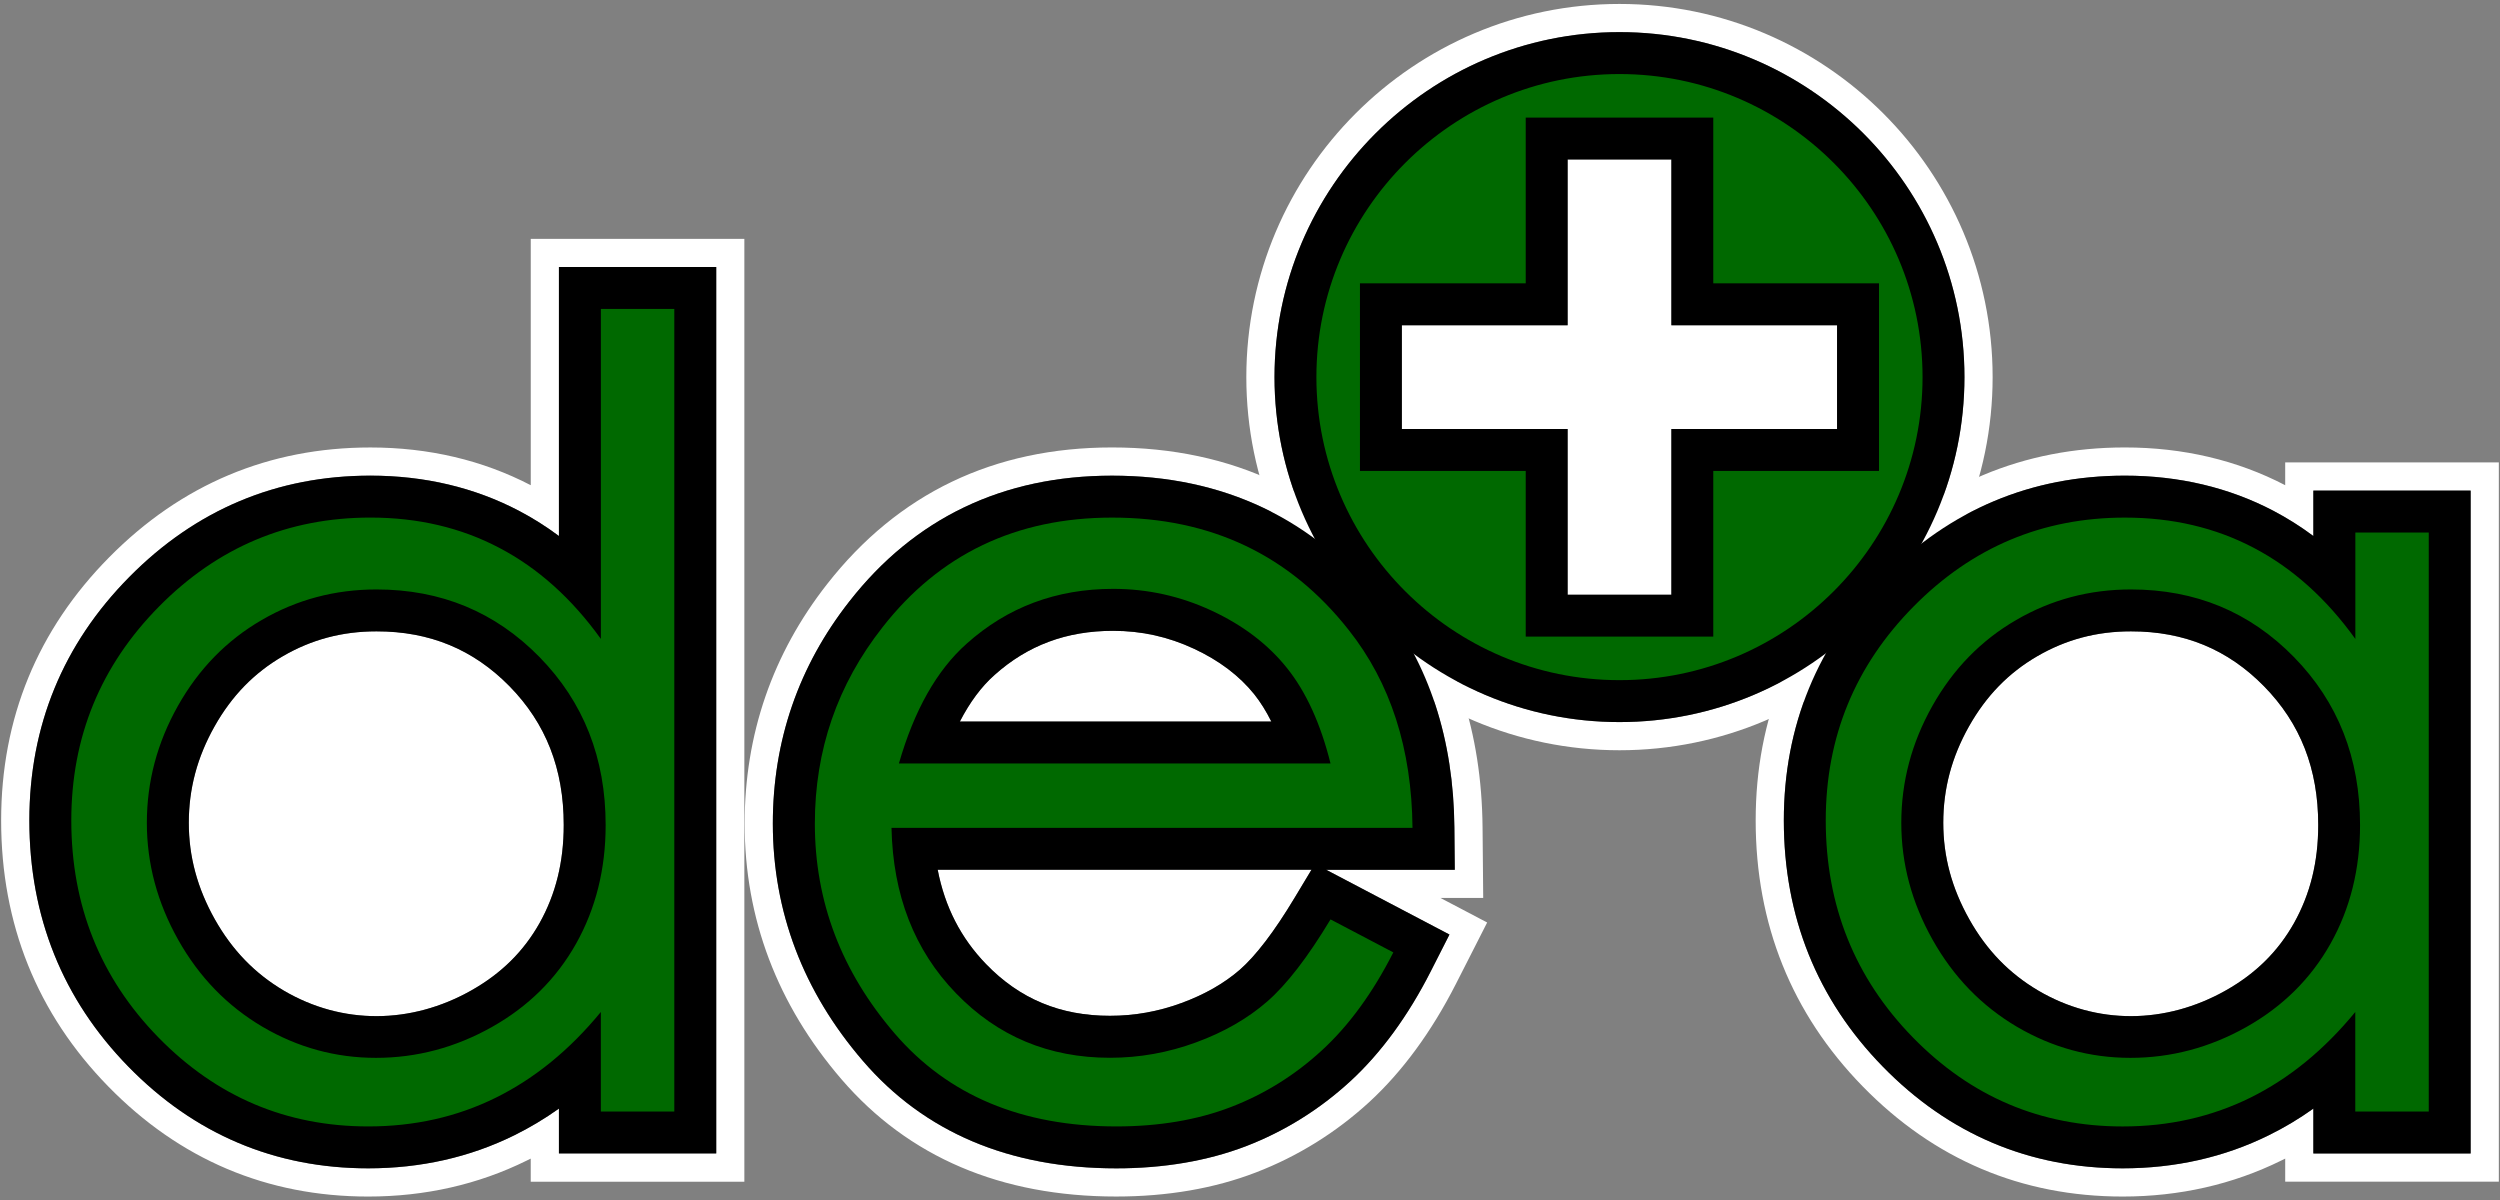 <?xml version="1.0" encoding="utf-8"?>
<!-- Generator: Adobe Illustrator 16.0.0, SVG Export Plug-In . SVG Version: 6.00 Build 0)  -->
<!DOCTYPE svg PUBLIC "-//W3C//DTD SVG 1.1//EN" "http://www.w3.org/Graphics/SVG/1.1/DTD/svg11.dtd">
<svg version="1.1" id="Capa_1" xmlns="http://www.w3.org/2000/svg" xmlns:xlink="http://www.w3.org/1999/xlink" x="0px" y="0px"
	 width="100px" height="48.02px" viewBox="0 0 100 48.02" enable-background="new 0 0 100 48.02" xml:space="preserve">
<rect x="0" y="0" width="100" height="48.02" fill="#808080" stroke="none"/>
<g>
	<polygon fill="#FFFFFF" points="62.705,23.789 66.855,23.789 66.855,17.16 73.482,17.16 73.482,13.01 66.855,13.01 66.855,6.379 
		62.705,6.379 62.705,13.01 56.074,13.01 56.074,17.16 62.705,17.16 	"/>
	<path fill="#FFFFFF" d="M85.238,25.254c-1.371,0-2.596,0.326-3.75,0.996c-1.15,0.668-2.043,1.588-2.73,2.807
		c-0.691,1.23-1.027,2.492-1.027,3.855c0,1.352,0.34,2.611,1.039,3.857c0.693,1.236,1.598,2.168,2.76,2.854
		c2.338,1.375,5.092,1.354,7.502-0.006c1.197-0.676,2.09-1.559,2.73-2.697c0.648-1.16,0.967-2.443,0.967-3.922
		c0-2.242-0.709-4.059-2.168-5.547C89.109,25.973,87.369,25.254,85.238,25.254z"/>
	<path fill="#FFFFFF" d="M37.508,34.791c0.288,1.486,0.927,2.732,1.935,3.773c1.346,1.393,2.966,2.068,4.955,2.068
		c0.976,0,1.938-0.17,2.862-0.512c0.919-0.336,1.701-0.783,2.326-1.324c0.644-0.561,1.384-1.529,2.199-2.885l0.674-1.121H37.508
		L37.508,34.791z"/>
	<path fill="#FFFFFF" d="M38.394,28.862h12.459c-0.205-0.412-0.432-0.775-0.679-1.086c-0.595-0.742-1.407-1.357-2.415-1.826
		c-1.035-0.482-2.094-0.717-3.236-0.717c-1.862,0-3.414,0.578-4.744,1.768C39.253,27.469,38.791,28.092,38.394,28.862z"/>
	<path fill="#FFFFFF" d="M15.06,25.254c-1.371,0-2.598,0.326-3.75,0.996c-1.149,0.668-2.043,1.588-2.729,2.807
		c-0.692,1.23-1.029,2.492-1.029,3.855c0,1.352,0.341,2.611,1.039,3.857c0.696,1.236,1.599,2.168,2.759,2.854
		c2.338,1.375,5.094,1.354,7.502-0.006c1.197-0.676,2.092-1.559,2.732-2.697c0.648-1.16,0.965-2.443,0.965-3.922
		c0-2.242-0.709-4.059-2.167-5.547C18.929,25.973,17.189,25.254,15.06,25.254z"/>
	<g>
		<path fill="#FFFFFF" d="M28.648,10.681v35.458h-6.291v-1.795c-0.574,0.408-1.17,0.764-1.787,1.068
			c-1.779,0.879-3.743,1.322-5.84,1.322c-3.73,0-6.961-1.369-9.598-4.072c-2.627-2.689-3.958-6.002-3.958-9.846
			c0-3.775,1.345-7.053,3.997-9.736c2.656-2.69,5.9-4.055,9.645-4.055c2.168,0,4.166,0.475,5.941,1.406
			c0.555,0.291,1.088,0.627,1.6,1.009v-10.76H28.648 M29.775,9.554h-1.127h-6.291H21.23v1.127v8.727
			c-1.926-1-4.084-1.509-6.414-1.509c-4.057,0-7.57,1.479-10.447,4.391C1.5,25.192,0.046,28.733,0.046,32.817
			c0,4.148,1.439,7.727,4.279,10.635c2.857,2.928,6.357,4.41,10.404,4.41c2.271,0,4.402-0.482,6.338-1.438
			c0.055-0.025,0.107-0.055,0.162-0.08v0.924h1.127h6.291h1.127v-1.129V10.681V9.554L29.775,9.554z"/>
	</g>
	<g>
		<path fill="#FFFFFF" d="M44.48,19.026c4.472,0,8.098,1.727,10.778,5.132c1.902,2.399,2.887,5.409,2.918,8.94l0.016,1.693h-5.143
			l4.93,2.59l-0.75,1.475c-0.91,1.789-1.992,3.268-3.215,4.393c-1.232,1.133-2.637,2.006-4.178,2.6
			c-1.536,0.588-3.279,0.887-5.184,0.887c-4.271,0-7.682-1.445-10.135-4.297c-2.391-2.777-3.603-5.973-3.603-9.492
			c0-3.311,1.03-6.301,3.063-8.891C36.586,20.719,40.122,19.026,44.48,19.026 M44.48,17.898c-4.724,0-8.555,1.838-11.391,5.46
			c-2.189,2.792-3.303,6.019-3.303,9.585c0,3.799,1.304,7.24,3.874,10.229c2.678,3.111,6.375,4.689,10.989,4.689
			c2.043,0,3.922-0.322,5.586-0.963c1.674-0.645,3.202-1.592,4.54-2.82c1.32-1.217,2.482-2.801,3.455-4.709l0.752-1.477l0.504-0.992
			l-0.984-0.518l-0.887-0.465h0.576h1.137l-0.01-1.137l-0.016-1.693c-0.035-3.787-1.098-7.027-3.16-9.631
			C53.24,19.77,49.314,17.898,44.48,17.898L44.48,17.898z"/>
	</g>
	<g>
		<path fill="#FFFFFF" d="M84.994,19.026c2.168,0,4.166,0.475,5.941,1.405c0.555,0.291,1.088,0.627,1.6,1.009v-1.817h6.293v26.516
			h-6.293v-1.795c-0.574,0.41-1.17,0.766-1.785,1.068c-1.779,0.879-3.746,1.322-5.842,1.322c-3.73,0-6.959-1.369-9.596-4.07
			c-2.627-2.689-3.959-6.002-3.959-9.848c0-3.775,1.344-7.053,3.996-9.735C78.006,20.39,81.25,19.026,84.994,19.026 M84.994,17.898
			c-4.055,0-7.568,1.479-10.447,4.391c-2.865,2.901-4.32,6.444-4.32,10.528c0,4.148,1.439,7.727,4.277,10.635
			c2.857,2.928,6.357,4.41,10.404,4.41c2.27,0,4.402-0.484,6.338-1.438c0.055-0.027,0.109-0.055,0.162-0.08v0.922h1.127h6.291h1.127
			v-1.127V19.623v-1.127h-1.127h-6.291h-1.127v0.912C89.482,18.407,87.324,17.898,84.994,17.898L84.994,17.898z"/>
	</g>
	<g>
		<path fill="#FFFFFF" d="M64.779,1.284c7.607,0,13.799,6.19,13.799,13.801c0,7.606-6.189,13.798-13.799,13.798
			S50.98,22.692,50.98,15.085C50.98,7.476,57.17,1.284,64.779,1.284 M64.779,0.158c-8.232,0-14.926,6.695-14.926,14.927
			c0,8.23,6.694,14.925,14.926,14.925c8.23,0,14.926-6.695,14.926-14.925C79.705,6.853,73.01,0.158,64.779,0.158L64.779,0.158z"/>
	</g>
	<g>
		<g>
			<path d="M14.73,46.733c-3.73,0-6.961-1.367-9.598-4.07c-2.627-2.689-3.958-6.002-3.958-9.846c0-3.775,1.345-7.053,3.997-9.736
				c2.656-2.69,5.9-4.055,9.645-4.055c2.168,0,4.166,0.475,5.941,1.405c0.555,0.291,1.088,0.627,1.6,1.009V10.68h6.293v35.457
				h-6.293v-1.793c-0.573,0.408-1.17,0.764-1.785,1.068C18.792,46.291,16.827,46.733,14.73,46.733z M15.06,25.254
				c-1.371,0-2.598,0.326-3.75,0.996c-1.149,0.668-2.043,1.588-2.729,2.807c-0.692,1.23-1.029,2.492-1.029,3.855
				c0,1.352,0.341,2.611,1.039,3.857c0.696,1.236,1.599,2.168,2.759,2.854c2.338,1.375,5.094,1.354,7.502-0.006
				c1.197-0.676,2.092-1.559,2.732-2.697c0.648-1.16,0.965-2.443,0.965-3.922c0-2.242-0.709-4.059-2.167-5.547
				C18.929,25.973,17.189,25.254,15.06,25.254z"/>
			<path d="M44.652,46.733c-4.272,0-7.683-1.443-10.135-4.297c-2.391-2.777-3.604-5.973-3.604-9.492
				c0-3.311,1.031-6.301,3.064-8.891c2.608-3.334,6.143-5.026,10.502-5.026c4.471,0,8.098,1.727,10.778,5.132
				c1.902,2.399,2.887,5.409,2.918,8.94l0.016,1.693h-5.143l4.93,2.59l-0.75,1.475c-0.91,1.789-1.992,3.268-3.215,4.393
				c-1.232,1.133-2.637,2.006-4.178,2.6C48.299,46.436,46.556,46.733,44.652,46.733z M37.508,34.791
				c0.288,1.486,0.927,2.732,1.935,3.773c1.346,1.393,2.966,2.068,4.955,2.068c0.976,0,1.938-0.17,2.862-0.512
				c0.919-0.336,1.701-0.783,2.326-1.324c0.644-0.561,1.384-1.529,2.199-2.885l0.674-1.121H37.508L37.508,34.791z M38.394,28.862
				h12.459c-0.205-0.412-0.432-0.775-0.679-1.086c-0.595-0.742-1.407-1.357-2.415-1.826c-1.035-0.482-2.094-0.717-3.236-0.717
				c-1.862,0-3.414,0.578-4.744,1.768C39.253,27.469,38.791,28.092,38.394,28.862z"/>
			<path fill="#006900" d="M26.972,12.357v32.104h-2.938v-3.982c-1.249,1.521-2.65,2.662-4.205,3.43
				c-1.554,0.768-3.253,1.148-5.099,1.148c-3.278,0-6.078-1.188-8.398-3.564s-3.48-5.271-3.48-8.676c0-3.336,1.17-6.188,3.512-8.559
				c2.343-2.37,5.16-3.555,8.453-3.555c1.9,0,3.623,0.403,5.162,1.215c1.541,0.808,2.893,2.021,4.056,3.639v-13.2H26.972
				L26.972,12.357z M15.06,23.578c-1.658,0-3.189,0.406-4.592,1.223c-1.404,0.814-2.521,1.959-3.351,3.434s-1.243,3.033-1.243,4.68
				c0,1.629,0.418,3.188,1.254,4.678c0.837,1.488,1.961,2.646,3.37,3.477c1.411,0.83,2.924,1.244,4.541,1.244
				c1.629,0,3.175-0.412,4.635-1.232c1.461-0.822,2.583-1.936,3.371-3.338c0.786-1.404,1.181-2.984,1.181-4.742
				c0-2.68-0.883-4.92-2.647-6.721C19.812,24.478,17.64,23.578,15.06,23.578z"/>
			<path fill="#006900" d="M53.221,36.776l2.512,1.32c-0.822,1.617-1.775,2.924-2.855,3.916c-1.08,0.994-2.293,1.75-3.643,2.27
				c-1.35,0.518-2.877,0.775-4.582,0.775c-3.777,0-6.732-1.238-8.863-3.715s-3.196-5.275-3.196-8.398
				c0-2.938,0.901-5.557,2.707-7.854c2.286-2.924,5.347-4.386,9.183-4.386c3.949,0,7.102,1.497,9.461,4.492
				c1.676,2.113,2.527,4.756,2.555,7.92h-20.84c0.057,2.689,0.916,4.895,2.578,6.613c1.662,1.723,3.717,2.582,6.16,2.582
				c1.18,0,2.326-0.205,3.442-0.615c1.115-0.408,2.063-0.953,2.845-1.633C51.465,39.385,52.311,38.289,53.221,36.776z
				 M53.221,30.539c-0.396-1.59-0.977-2.861-1.736-3.811c-0.76-0.953-1.767-1.719-3.017-2.301c-1.251-0.582-2.565-0.873-3.942-0.873
				c-2.273,0-4.229,0.732-5.861,2.194c-1.194,1.063-2.096,2.66-2.708,4.789L53.221,30.539L53.221,30.539z"/>
			<g>
				<path d="M84.908,46.733c-3.73,0-6.961-1.367-9.598-4.07c-2.627-2.689-3.957-6.002-3.957-9.846c0-3.775,1.344-7.053,3.994-9.736
					c2.658-2.69,5.902-4.055,9.646-4.055c2.166,0,4.166,0.475,5.941,1.405c0.553,0.291,1.088,0.627,1.6,1.009v-1.817h6.291v26.516
					h-6.291v-1.795c-0.574,0.41-1.17,0.766-1.787,1.068C88.969,46.291,87.004,46.733,84.908,46.733z M85.238,25.254
					c-1.371,0-2.596,0.326-3.75,0.996c-1.15,0.668-2.043,1.588-2.73,2.807c-0.691,1.23-1.027,2.492-1.027,3.855
					c0,1.352,0.34,2.611,1.039,3.857c0.693,1.236,1.598,2.168,2.76,2.854c2.338,1.375,5.092,1.354,7.502-0.006
					c1.197-0.676,2.09-1.559,2.73-2.697c0.648-1.16,0.967-2.443,0.967-3.922c0-2.242-0.709-4.059-2.168-5.547
					C89.109,25.973,87.369,25.254,85.238,25.254z"/>
				<path fill="#006900" d="M97.15,21.3v23.162h-2.939v-3.982c-1.248,1.521-2.648,2.662-4.203,3.43
					c-1.555,0.766-3.254,1.148-5.1,1.148c-3.277,0-6.078-1.188-8.396-3.564c-2.32-2.377-3.482-5.271-3.482-8.676
					c0-3.336,1.172-6.188,3.514-8.559c2.342-2.37,5.158-3.555,8.451-3.555c1.902,0,3.623,0.403,5.162,1.213
					c1.541,0.81,2.893,2.021,4.057,3.641V21.3H97.15L97.15,21.3z M85.238,23.578c-1.658,0-3.189,0.406-4.592,1.223
					c-1.404,0.814-2.52,1.959-3.35,3.434s-1.244,3.033-1.244,4.68c0,1.629,0.416,3.188,1.254,4.678
					c0.836,1.488,1.961,2.646,3.369,3.477c1.412,0.83,2.924,1.244,4.541,1.244c1.631,0,3.176-0.412,4.637-1.232
					c1.459-0.822,2.582-1.936,3.369-3.338c0.787-1.404,1.18-2.984,1.18-4.742c0-2.68-0.883-4.92-2.646-6.721
					C89.992,24.478,87.818,23.578,85.238,23.578z"/>
			</g>
			<g>
				<path fill="#006900" d="M64.779,2.124c-7.158,0-12.961,5.803-12.961,12.961c0,7.157,5.803,12.96,12.961,12.96
					s12.961-5.803,12.961-12.96C77.74,7.927,71.938,2.124,64.779,2.124z M67.691,17.999v6.628h-5.826v-6.628h-6.629v-5.828h6.629
					V5.542h5.826v6.629h6.629v5.828H67.691z"/>
				<path d="M64.779,28.883c-7.609,0-13.799-6.19-13.799-13.798c0-7.609,6.189-13.8,13.799-13.8c7.607,0,13.799,6.19,13.799,13.8
					C78.578,22.693,72.389,28.883,64.779,28.883z M64.779,2.962c-6.686,0-12.123,5.438-12.123,12.123
					c0,6.684,5.438,12.121,12.123,12.121c6.684,0,12.123-5.438,12.123-12.121C76.902,8.399,71.463,2.962,64.779,2.962z
					 M68.531,25.465h-7.502v-6.628h-6.631v-7.505h6.631V4.703h7.502v6.629h6.629v7.505h-6.629V25.465z M62.705,23.789h4.15V17.16
					h6.627v-4.15h-6.627V6.379h-4.15v6.631h-6.631v4.15h6.631V23.789z"/>
			</g>
		</g>
	</g>
</g>
</svg>

